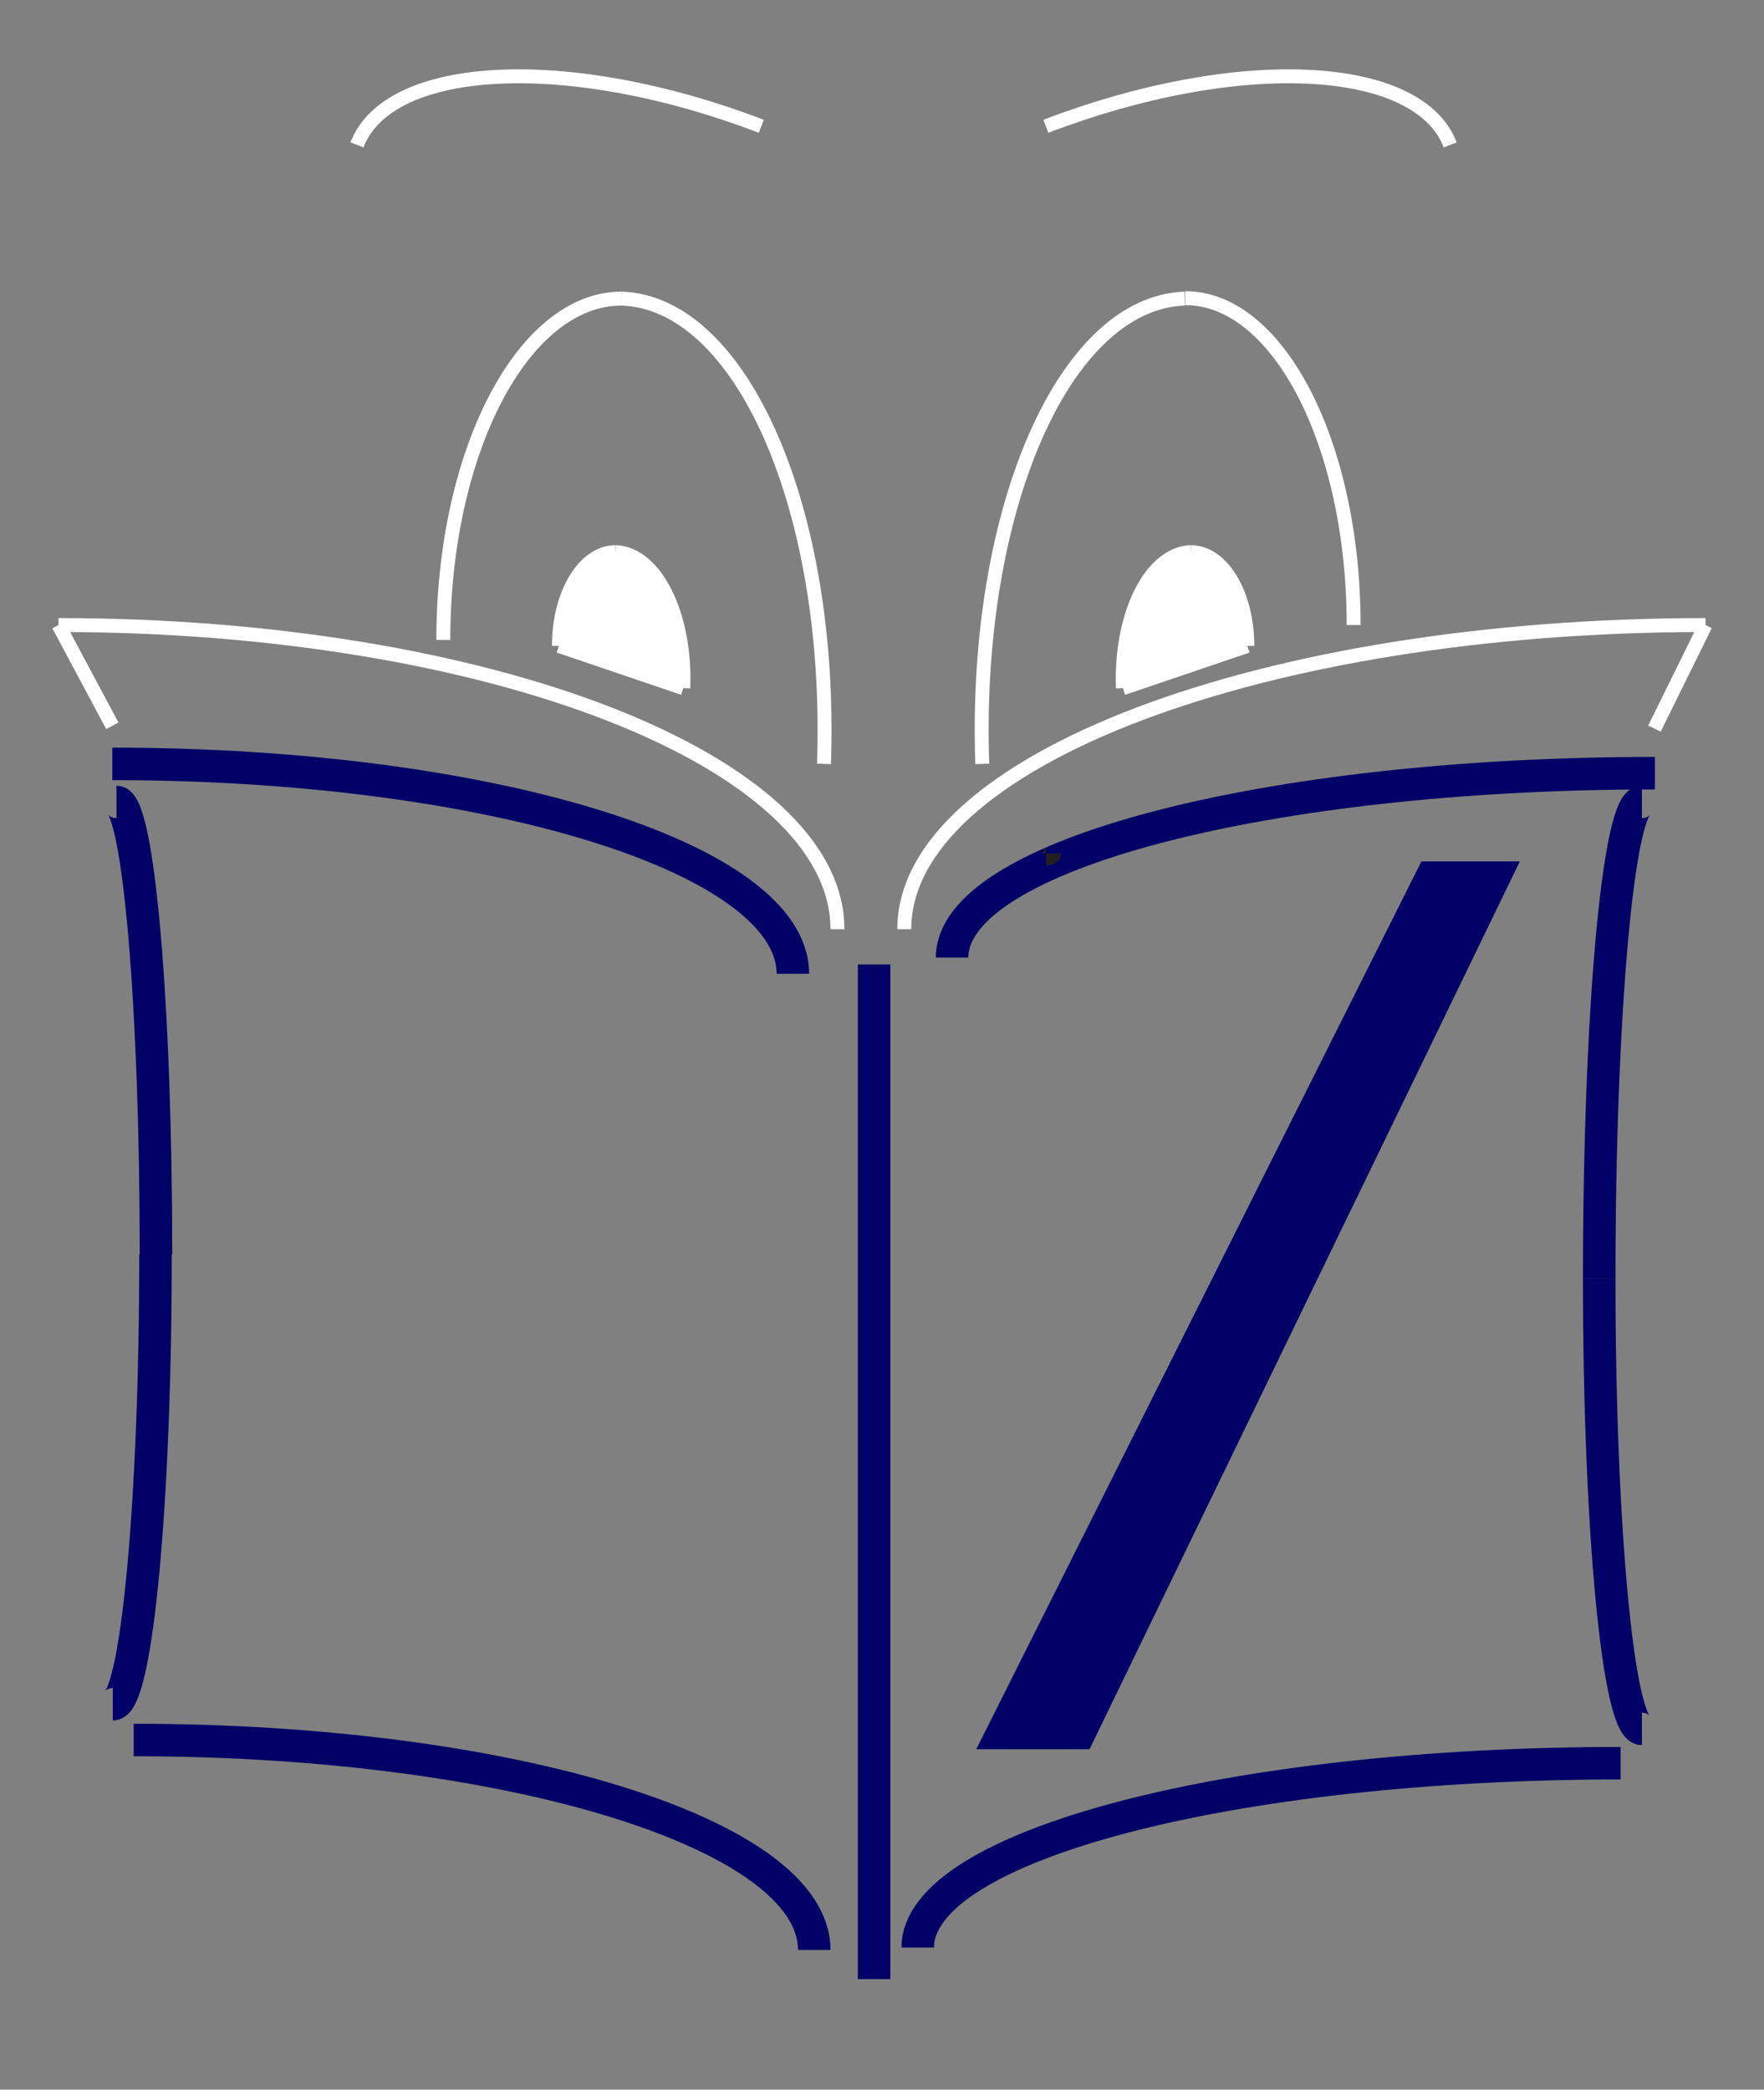 <?xml version="1.0" encoding="utf-8"?>
<!-- Generator: Adobe Illustrator 22.0.1, SVG Export Plug-In . SVG Version: 6.00 Build 0)  -->
<svg version="1.1" id="Layer_1" xmlns="http://www.w3.org/2000/svg" xmlns:xlink="http://www.w3.org/1999/xlink" x="0px" y="0px"
	 viewBox="0 0 380 450" style="enable-background:new 0 0 380 450;" xml:space="preserve">
<rect x="0" y="0" width="380" height="450" fill="#808080" stroke="none"/>
<style type="text/css">
	.st0{fill:none;stroke:#000066;stroke-width:7;stroke-miterlimit:10;}
	.st1{fill:none;stroke:#231F20;stroke-width:4;stroke-miterlimit:10;}
	.st2{fill:none;stroke:#FFFFFF;stroke-width:3;stroke-miterlimit:10;}
	.st3{fill:#FFFFFF;}
	.st4{fill:#000066;}
</style>
<line class="st0" x1="188.3" y1="207.7" x2="188.3" y2="426.2"/>
<path class="st0" d="M205.1,206.2c0-22,67.7-39.7,151.4-39.7"/>
<path class="st0" d="M170.8,209.7c0-25-65.6-45.2-146.6-45.2"/>
<path class="st1" d="M226.6,183.8c0,0.3-0.6,0.6-1.3,0.6"/>
<path class="st0" d="M197.7,419.4c0-22,67.7-39.7,151.4-39.7"/>
<path class="st0" d="M175.4,419.9c0-25-65.6-45.2-146.6-45.2"/>
<path class="st2" d="M180.4,200.1c0-36.2-75.1-65.5-167.8-65.5"/>
<path class="st2" d="M194.8,200.1c0-36.2,77.2-65.5,172.6-65.5"/>
<path class="st2" d="M95.5,137.8c0-40.6,17.2-73.5,38.4-73.5"/>
<path class="st2" d="M177.5,164.5c1.9-54.5-17.6-99.3-43.6-100.2"/>
<path class="st2" d="M291.6,134.6c0-38.9-16.2-70.4-36.3-70.4"/>
<path class="st2" d="M211.6,164.5c-1.9-54.5,17.6-99.3,43.6-100.2"/>
<g>
	<g>
		<g id="XMLID_1_">
			<g>
				<path class="st3" d="M132.6,118.9c8.6,0.3,15.2,13.4,14.6,29.3l-26.8-9C120.4,127.9,125.9,118.9,132.6,118.9z"/>
			</g>
			<g>
				<path class="st2" d="M120.4,139.1c0-11.2,5.4-20.2,12.2-20.2"/>
				<path class="st2" d="M147.2,148.2c0.6-15.9-6-29-14.6-29.3"/>
				<line class="st2" x1="120.4" y1="139.1" x2="147.2" y2="148.2"/>
			</g>
		</g>
	</g>
</g>
<path class="st2" d="M76.9,31.2c6.9-18,45.9-19.8,87.1-4"/>
<path class="st2" d="M312.4,31.2c-6.9-18-45.9-19.8-87.1-4"/>
<g id="XMLID_2_">
	<g>
		<path class="st3" d="M268.7,139.1l-26.8,9c-0.6-15.9,6-29,14.6-29.3C263.2,118.9,268.7,127.9,268.7,139.1z"/>
	</g>
	<g>
		<path class="st2" d="M268.7,139.1c0-11.2-5.4-20.2-12.2-20.2"/>
		<path class="st2" d="M241.9,148.2c-0.6-15.9,6-29,14.6-29.3"/>
		<line class="st2" x1="268.7" y1="139.1" x2="241.9" y2="148.2"/>
	</g>
</g>
<line class="st2" x1="12.6" y1="134.6" x2="24.2" y2="156.3"/>
<line class="st2" x1="367.4" y1="134.6" x2="356.4" y2="156.9"/>
<path class="st0" d="M344.5,275.4c0-56.8,4.1-102.7,9.2-102.7"/>
<path class="st0" d="M344.5,275.4c0,53.6,4.1,96.9,9.2,96.9"/>
<path class="st0" d="M33.6,270.1c0-53.8-3.8-97.4-8.5-97.4"/>
<path class="st0" d="M33.5,270.1c0,53.6-4.1,96.9-9.2,96.9"/>
<g id="XMLID_4_">
	<g>
		<polygon class="st4" points="327.4,185.5 234.7,376.7 210.3,376.7 306.2,185.5 		"/>
	</g>
	<g>
	</g>
</g>
</svg>
